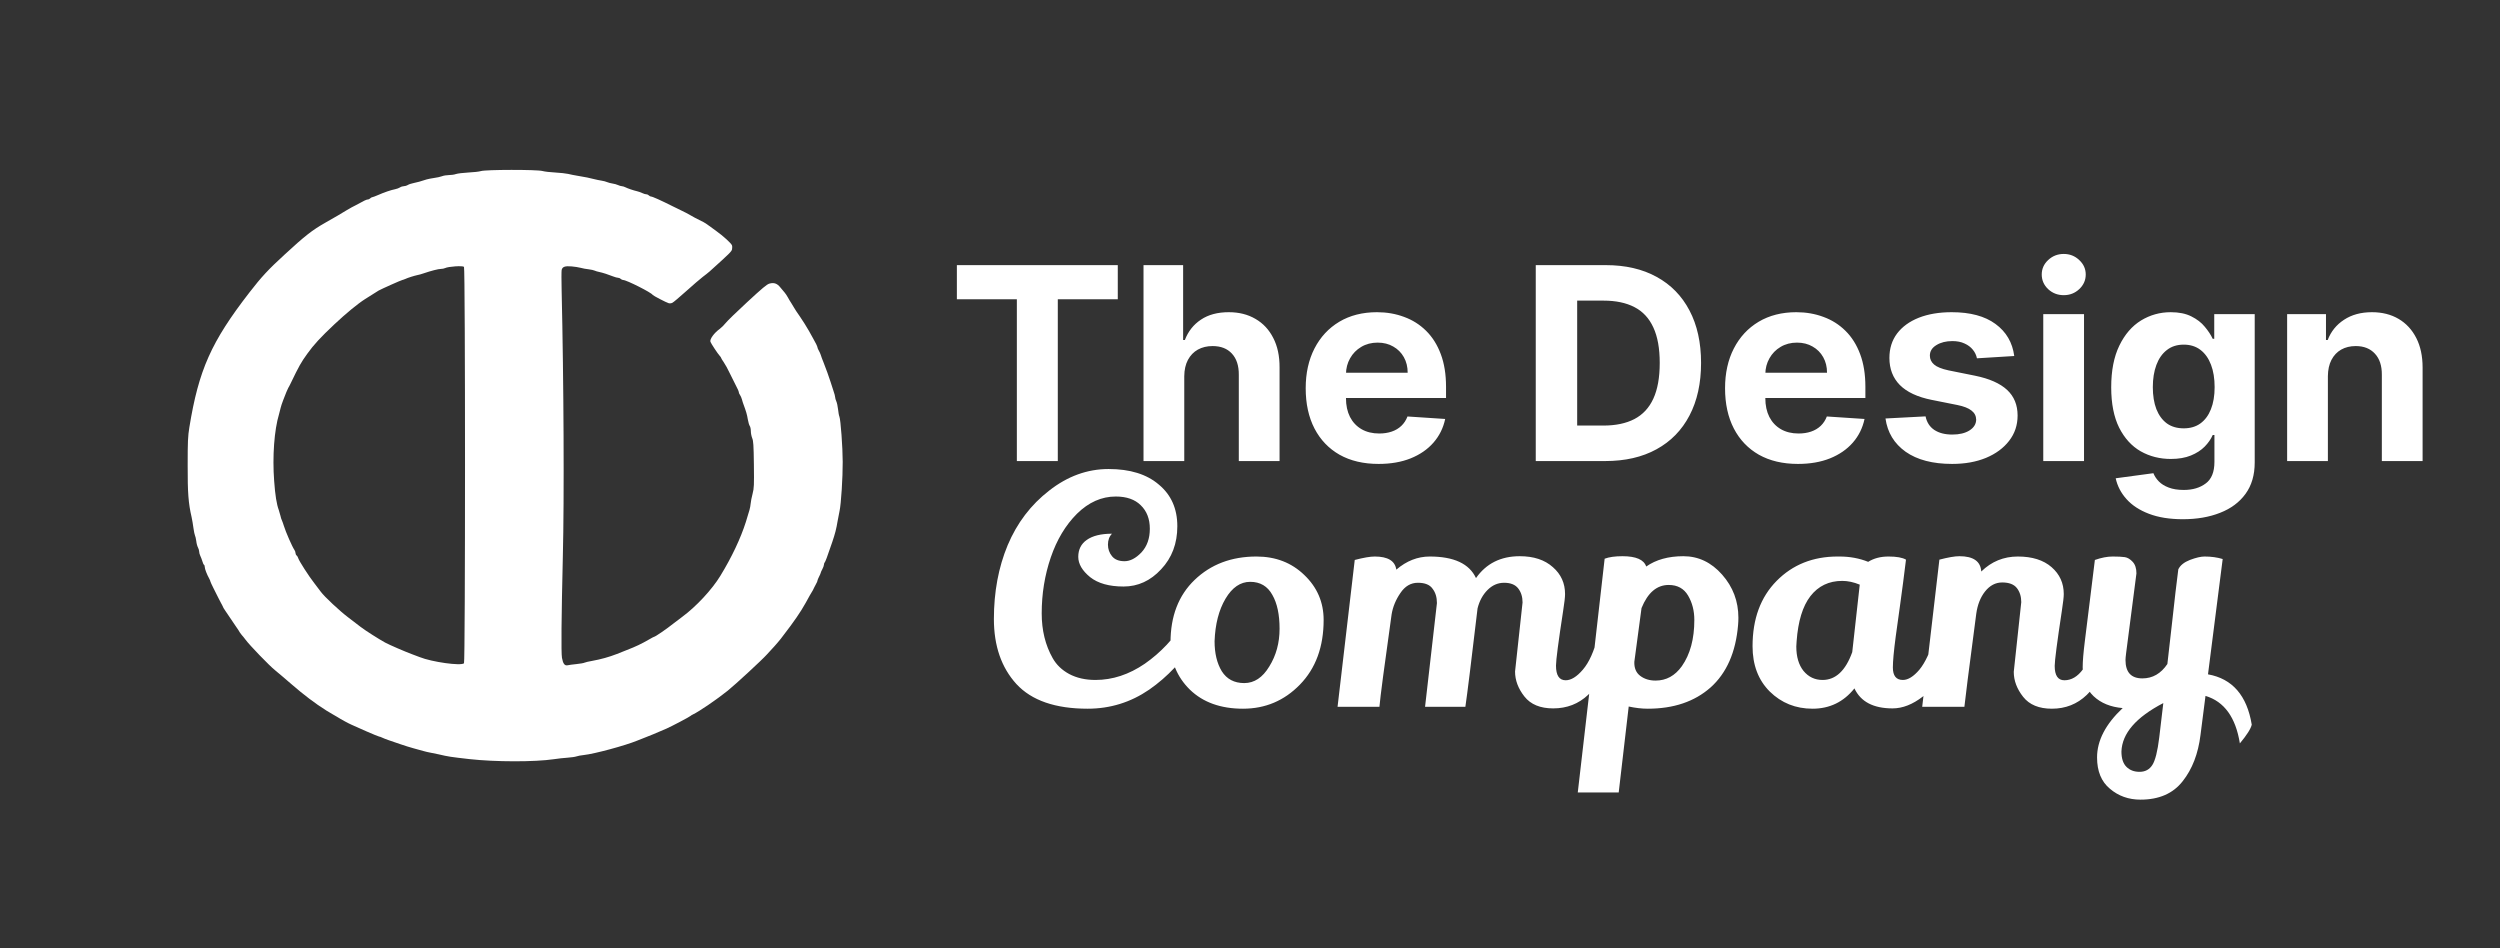 <svg width="232" height="88" viewBox="0 0 232 88" fill="none" xmlns="http://www.w3.org/2000/svg">
<rect x="0" y="0" width="232" height="88" fill="#333333" stroke="none"/>
<path d="M88.798 27.774V24.604H103.73V27.774H98.164V42.786H94.364V27.774H88.798ZM109.9 34.903V42.786H106.118V24.604H109.794V31.555H109.954C110.261 30.751 110.759 30.12 111.445 29.665C112.132 29.203 112.993 28.972 114.029 28.972C114.976 28.972 115.801 29.179 116.506 29.593C117.216 30.002 117.766 30.591 118.157 31.36C118.553 32.124 118.749 33.038 118.743 34.103V42.786H114.961V34.778C114.967 33.938 114.754 33.284 114.322 32.816C113.895 32.349 113.298 32.115 112.528 32.115C112.013 32.115 111.558 32.224 111.161 32.443C110.77 32.662 110.463 32.982 110.238 33.402C110.019 33.816 109.906 34.317 109.9 34.903ZM127.934 43.052C126.531 43.052 125.323 42.768 124.311 42.2C123.305 41.626 122.53 40.815 121.985 39.767C121.441 38.714 121.169 37.468 121.169 36.03C121.169 34.627 121.441 33.396 121.985 32.337C122.53 31.277 123.296 30.452 124.285 29.86C125.279 29.268 126.445 28.972 127.783 28.972C128.682 28.972 129.52 29.117 130.295 29.407C131.076 29.691 131.757 30.12 132.337 30.694C132.923 31.268 133.379 31.991 133.704 32.861C134.03 33.725 134.192 34.737 134.192 35.897V36.935H122.678V34.592H130.632C130.632 34.047 130.514 33.565 130.277 33.145C130.041 32.724 129.712 32.396 129.292 32.159C128.878 31.917 128.395 31.795 127.845 31.795C127.271 31.795 126.762 31.928 126.318 32.195C125.88 32.455 125.537 32.807 125.288 33.251C125.039 33.689 124.912 34.178 124.906 34.716V36.944C124.906 37.619 125.031 38.202 125.279 38.693C125.534 39.185 125.892 39.563 126.353 39.83C126.815 40.096 127.362 40.229 127.996 40.229C128.416 40.229 128.801 40.17 129.15 40.052C129.499 39.933 129.798 39.756 130.046 39.519C130.295 39.282 130.484 38.992 130.615 38.649L134.113 38.88C133.935 39.72 133.571 40.454 133.021 41.081C132.476 41.703 131.772 42.188 130.908 42.537C130.049 42.881 129.058 43.052 127.934 43.052ZM148.963 42.786H142.518V24.604H149.016C150.845 24.604 152.419 24.968 153.739 25.696C155.059 26.418 156.074 27.457 156.784 28.812C157.5 30.168 157.859 31.789 157.859 33.677C157.859 35.571 157.5 37.199 156.784 38.56C156.074 39.921 155.053 40.966 153.721 41.694C152.396 42.422 150.81 42.786 148.963 42.786ZM146.362 39.492H148.803C149.94 39.492 150.895 39.291 151.671 38.889C152.452 38.48 153.038 37.85 153.429 36.998C153.825 36.139 154.023 35.033 154.023 33.677C154.023 32.334 153.825 31.236 153.429 30.384C153.038 29.531 152.455 28.904 151.68 28.502C150.904 28.099 149.948 27.898 148.812 27.898H146.362V39.492ZM166.85 43.052C165.447 43.052 164.239 42.768 163.227 42.2C162.221 41.626 161.446 40.815 160.901 39.767C160.357 38.714 160.085 37.468 160.085 36.03C160.085 34.627 160.357 33.396 160.901 32.337C161.446 31.277 162.212 30.452 163.201 29.86C164.195 29.268 165.361 28.972 166.699 28.972C167.598 28.972 168.436 29.117 169.211 29.407C169.992 29.691 170.673 30.12 171.253 30.694C171.839 31.268 172.295 31.991 172.62 32.861C172.946 33.725 173.108 34.737 173.108 35.897V36.935H161.594V34.592H169.548C169.548 34.047 169.43 33.565 169.193 33.145C168.957 32.724 168.628 32.396 168.208 32.159C167.794 31.917 167.311 31.795 166.761 31.795C166.187 31.795 165.678 31.928 165.234 32.195C164.796 32.455 164.453 32.807 164.204 33.251C163.955 33.689 163.828 34.178 163.822 34.716V36.944C163.822 37.619 163.947 38.202 164.195 38.693C164.45 39.185 164.808 39.563 165.269 39.83C165.731 40.096 166.278 40.229 166.912 40.229C167.332 40.229 167.717 40.17 168.066 40.052C168.415 39.933 168.714 39.756 168.963 39.519C169.211 39.282 169.4 38.992 169.531 38.649L173.029 38.88C172.851 39.72 172.487 40.454 171.937 41.081C171.392 41.703 170.688 42.188 169.824 42.537C168.965 42.881 167.974 43.052 166.85 43.052ZM186.922 33.038L183.46 33.251C183.401 32.955 183.274 32.689 183.078 32.452C182.883 32.209 182.625 32.017 182.306 31.875C181.992 31.727 181.616 31.653 181.178 31.653C180.592 31.653 180.098 31.777 179.696 32.026C179.293 32.269 179.092 32.594 179.092 33.003C179.092 33.328 179.222 33.603 179.483 33.828C179.743 34.053 180.19 34.234 180.823 34.37L183.291 34.867C184.617 35.139 185.605 35.577 186.257 36.181C186.908 36.785 187.233 37.578 187.233 38.56C187.233 39.454 186.97 40.238 186.443 40.913C185.922 41.587 185.206 42.114 184.295 42.493C183.389 42.866 182.344 43.052 181.161 43.052C179.355 43.052 177.917 42.676 176.846 41.925C175.781 41.167 175.156 40.138 174.973 38.835L178.693 38.64C178.805 39.191 179.077 39.611 179.509 39.901C179.941 40.185 180.495 40.327 181.17 40.327C181.832 40.327 182.365 40.2 182.768 39.945C183.176 39.685 183.383 39.35 183.389 38.942C183.383 38.599 183.238 38.318 182.954 38.099C182.67 37.874 182.232 37.702 181.64 37.584L179.279 37.113C177.947 36.847 176.956 36.385 176.304 35.728C175.659 35.071 175.337 34.234 175.337 33.216C175.337 32.34 175.574 31.585 176.047 30.952C176.526 30.319 177.198 29.83 178.062 29.487C178.932 29.144 179.95 28.972 181.116 28.972C182.839 28.972 184.194 29.336 185.182 30.064C186.177 30.792 186.757 31.783 186.922 33.038ZM189.615 42.786V29.15H193.397V42.786H189.615ZM191.514 27.392C190.952 27.392 190.47 27.205 190.067 26.832C189.671 26.454 189.473 26.001 189.473 25.474C189.473 24.953 189.671 24.506 190.067 24.134C190.47 23.755 190.952 23.566 191.514 23.566C192.077 23.566 192.556 23.755 192.953 24.134C193.355 24.506 193.556 24.953 193.556 25.474C193.556 26.001 193.355 26.454 192.953 26.832C192.556 27.205 192.077 27.392 191.514 27.392ZM202.57 48.184C201.344 48.184 200.294 48.015 199.418 47.678C198.548 47.346 197.855 46.894 197.341 46.319C196.826 45.745 196.491 45.1 196.337 44.384L199.835 43.913C199.942 44.186 200.11 44.44 200.341 44.677C200.572 44.914 200.877 45.103 201.256 45.245C201.64 45.393 202.108 45.467 202.658 45.467C203.481 45.467 204.159 45.266 204.691 44.863C205.23 44.467 205.499 43.801 205.499 42.866V40.371H205.339C205.174 40.75 204.925 41.108 204.594 41.446C204.262 41.783 203.836 42.058 203.315 42.271C202.794 42.484 202.173 42.591 201.451 42.591C200.427 42.591 199.495 42.354 198.654 41.88C197.82 41.401 197.154 40.67 196.657 39.688C196.166 38.699 195.92 37.45 195.92 35.941C195.92 34.397 196.172 33.106 196.675 32.071C197.178 31.035 197.847 30.259 198.681 29.744C199.522 29.23 200.442 28.972 201.442 28.972C202.206 28.972 202.845 29.102 203.36 29.363C203.875 29.617 204.289 29.937 204.603 30.322C204.922 30.7 205.168 31.073 205.339 31.44H205.482V29.15H209.237V42.919C209.237 44.079 208.953 45.05 208.385 45.831C207.816 46.612 207.029 47.198 206.023 47.589C205.023 47.986 203.872 48.184 202.57 48.184ZM202.649 39.75C203.259 39.75 203.774 39.599 204.194 39.297C204.62 38.989 204.946 38.551 205.171 37.983C205.402 37.409 205.517 36.722 205.517 35.923C205.517 35.124 205.405 34.432 205.18 33.846C204.955 33.254 204.629 32.795 204.203 32.47C203.777 32.144 203.259 31.982 202.649 31.982C202.028 31.982 201.504 32.15 201.078 32.488C200.652 32.819 200.329 33.281 200.11 33.873C199.891 34.465 199.782 35.148 199.782 35.923C199.782 36.711 199.891 37.391 200.11 37.965C200.335 38.533 200.658 38.974 201.078 39.288C201.504 39.596 202.028 39.75 202.649 39.75ZM216.028 34.903V42.786H212.246V29.15H215.851V31.555H216.011C216.312 30.762 216.819 30.135 217.529 29.673C218.239 29.206 219.1 28.972 220.112 28.972C221.059 28.972 221.885 29.179 222.589 29.593C223.293 30.008 223.841 30.6 224.232 31.369C224.622 32.133 224.817 33.044 224.817 34.103V42.786H221.035V34.778C221.041 33.944 220.828 33.293 220.396 32.825C219.964 32.352 219.369 32.115 218.612 32.115C218.103 32.115 217.653 32.224 217.262 32.443C216.878 32.662 216.576 32.982 216.357 33.402C216.144 33.816 216.034 34.317 216.028 34.903Z" fill="white"/>
<path d="M100.933 65.768C97.936 65.768 95.732 65.005 94.321 63.477C92.929 61.95 92.233 59.939 92.233 57.445C92.233 54.932 92.658 52.651 93.509 50.601C94.379 48.533 95.665 46.841 97.366 45.526C99.067 44.192 100.904 43.525 102.876 43.525C104.867 43.525 106.423 44.009 107.545 44.975C108.685 45.923 109.256 47.208 109.256 48.832C109.256 50.437 108.753 51.771 107.748 52.834C106.762 53.898 105.602 54.429 104.268 54.429C102.934 54.429 101.899 54.139 101.165 53.559C100.43 52.96 100.063 52.332 100.063 51.674C100.063 50.998 100.324 50.476 100.846 50.108C101.387 49.722 102.17 49.528 103.195 49.528C102.943 49.78 102.818 50.118 102.818 50.543C102.818 50.949 102.943 51.307 103.195 51.616C103.446 51.926 103.833 52.08 104.355 52.08C104.877 52.08 105.399 51.81 105.921 51.268C106.443 50.708 106.704 49.973 106.704 49.064C106.704 48.156 106.423 47.431 105.863 46.889C105.321 46.348 104.548 46.077 103.543 46.077C102.228 46.077 101.029 46.609 99.947 47.672C98.883 48.736 98.072 50.089 97.511 51.732C96.95 53.376 96.67 55.106 96.67 56.923C96.67 58.489 97.008 59.872 97.685 61.07C98.033 61.689 98.545 62.182 99.222 62.549C99.918 62.917 100.73 63.1 101.658 63.1C103.243 63.1 104.77 62.598 106.24 61.592C107.709 60.568 108.946 59.253 109.952 57.648L110.938 59.417C109.797 61.273 108.366 62.801 106.646 63.999C104.925 65.179 103.021 65.768 100.933 65.768ZM116.598 51.645C118.377 51.645 119.856 52.216 121.035 53.356C122.234 54.497 122.833 55.889 122.833 57.532C122.833 60.026 122.099 62.027 120.629 63.535C119.179 65.024 117.42 65.768 115.351 65.768C113.283 65.768 111.639 65.179 110.421 63.999C109.223 62.82 108.623 61.36 108.623 59.62C108.623 57.184 109.368 55.251 110.856 53.82C112.364 52.37 114.278 51.645 116.598 51.645ZM116.018 53.994C115.11 53.994 114.346 54.516 113.727 55.56C113.109 56.604 112.77 57.919 112.712 59.504C112.712 60.626 112.935 61.554 113.379 62.288C113.843 63.023 114.539 63.39 115.467 63.39C116.395 63.39 117.169 62.878 117.787 61.853C118.425 60.829 118.744 59.659 118.744 58.344C118.744 57.03 118.522 55.986 118.077 55.212C117.633 54.4 116.946 53.994 116.018 53.994ZM132.245 65.594L133.347 55.966C133.347 55.425 133.212 54.98 132.941 54.632C132.69 54.265 132.235 54.081 131.578 54.081C130.921 54.081 130.379 54.4 129.954 55.038C129.529 55.657 129.258 56.314 129.142 57.01C128.465 61.824 128.088 64.686 128.011 65.594H124.125L125.72 51.964C126.532 51.752 127.151 51.645 127.576 51.645C128.794 51.645 129.461 52.051 129.577 52.863C130.524 52.051 131.559 51.645 132.68 51.645C134.923 51.645 136.353 52.312 136.972 53.646C137.919 52.293 139.273 51.616 141.032 51.616C142.327 51.616 143.352 51.955 144.106 52.631C144.86 53.289 145.237 54.12 145.237 55.125C145.237 55.415 145.179 55.928 145.063 56.662C144.618 59.562 144.396 61.264 144.396 61.766C144.396 62.675 144.696 63.129 145.295 63.129C145.798 63.129 146.329 62.801 146.89 62.143C147.47 61.467 147.934 60.432 148.282 59.04C148.939 59.736 149.336 60.287 149.471 60.693C148.466 64.057 146.687 65.739 144.135 65.739C142.936 65.739 142.047 65.372 141.467 64.637C140.887 63.903 140.597 63.129 140.597 62.317L141.293 55.908C141.293 55.386 141.158 54.951 140.887 54.603C140.616 54.255 140.181 54.081 139.582 54.081C139.002 54.081 138.49 54.304 138.045 54.748C137.6 55.193 137.291 55.763 137.117 56.459C136.537 61.37 136.16 64.415 135.986 65.594H132.245ZM150.564 51.616C151.821 51.616 152.556 51.935 152.768 52.573C153.677 51.935 154.827 51.616 156.219 51.616C157.611 51.616 158.81 52.187 159.815 53.327C160.821 54.468 161.323 55.802 161.323 57.329C161.323 57.542 161.314 57.764 161.294 57.996C161.082 60.529 160.231 62.462 158.742 63.796C157.254 65.111 155.311 65.768 152.913 65.768C152.372 65.768 151.782 65.701 151.144 65.565L150.216 73.54H146.417C147.655 62.888 148.486 55.657 148.911 51.848C149.317 51.694 149.868 51.616 150.564 51.616ZM157.234 57.532C157.234 56.682 157.041 55.928 156.654 55.27C156.268 54.613 155.668 54.284 154.856 54.284C153.754 54.284 152.913 55 152.333 56.43C151.947 59.292 151.724 60.954 151.666 61.418C151.647 61.998 151.831 62.433 152.217 62.723C152.604 63.013 153.078 63.158 153.638 63.158C154.624 63.158 155.436 62.714 156.074 61.824C156.848 60.722 157.234 59.292 157.234 57.532ZM175.629 65.739C173.85 65.739 172.671 65.121 172.091 63.883C171.086 65.14 169.79 65.768 168.205 65.768C166.639 65.768 165.315 65.237 164.232 64.173C163.169 63.11 162.637 61.708 162.637 59.968C162.637 57.436 163.381 55.415 164.87 53.907C166.359 52.399 168.244 51.645 170.525 51.645C170.583 51.645 170.641 51.645 170.699 51.645C171.666 51.645 172.555 51.81 173.367 52.138C173.889 51.81 174.517 51.645 175.252 51.645C176.006 51.645 176.547 51.742 176.876 51.935C176.702 53.366 176.518 54.777 176.325 56.169C176.132 57.542 175.996 58.518 175.919 59.098C175.745 60.413 175.658 61.36 175.658 61.94C175.658 62.714 175.967 63.1 176.586 63.1C177.069 63.1 177.582 62.781 178.123 62.143C178.664 61.486 179.138 60.461 179.544 59.069C180.105 59.572 180.491 60.133 180.704 60.751C180.143 62.588 179.389 63.883 178.442 64.637C177.495 65.372 176.557 65.739 175.629 65.739ZM170.96 53.907C169.723 53.907 168.737 54.381 168.002 55.328C167.287 56.256 166.861 57.648 166.726 59.504C166.707 59.678 166.697 59.843 166.697 59.997C166.697 60.945 166.919 61.699 167.364 62.259C167.828 62.82 168.418 63.1 169.133 63.1C170.351 63.1 171.269 62.24 171.888 60.519L172.584 54.255C172.023 54.023 171.482 53.907 170.96 53.907ZM186.877 62.346L187.573 55.879C187.573 55.357 187.437 54.922 187.167 54.574C186.896 54.226 186.442 54.052 185.804 54.052C185.185 54.052 184.653 54.333 184.209 54.893C183.783 55.435 183.513 56.121 183.397 56.952C182.701 62.25 182.333 65.13 182.295 65.594H178.38L179.975 51.935C180.787 51.723 181.405 51.616 181.831 51.616C183.126 51.616 183.803 52.09 183.861 53.037C184.808 52.109 185.939 51.645 187.254 51.645C188.588 51.645 189.632 51.974 190.386 52.631C191.14 53.289 191.517 54.12 191.517 55.125C191.517 55.396 191.459 55.908 191.343 56.662C190.898 59.601 190.676 61.312 190.676 61.795C190.676 62.685 190.975 63.129 191.575 63.129C192.889 63.129 193.885 61.757 194.562 59.011C195.219 59.707 195.615 60.258 195.751 60.664C194.726 64.067 192.947 65.768 190.415 65.768C189.216 65.768 188.327 65.401 187.747 64.666C187.167 63.932 186.877 63.158 186.877 62.346ZM198.638 74.207C197.536 74.207 196.589 73.869 195.796 73.192C195.003 72.535 194.607 71.568 194.607 70.292C194.607 68.726 195.4 67.199 196.985 65.71C195.864 65.614 194.965 65.246 194.288 64.608C193.611 63.97 193.273 63.071 193.273 61.911C193.273 61.37 193.341 60.558 193.476 59.475C193.611 58.393 193.756 57.223 193.911 55.966C194.066 54.71 194.23 53.376 194.404 51.964C195.003 51.752 195.554 51.645 196.057 51.645C196.56 51.645 196.937 51.665 197.188 51.703C197.439 51.742 197.681 51.887 197.913 52.138C198.145 52.39 198.261 52.747 198.261 53.211L197.304 60.606C197.265 60.916 197.246 61.128 197.246 61.244C197.246 62.385 197.768 62.955 198.812 62.955C199.759 62.955 200.533 62.511 201.132 61.621C201.19 61.177 201.335 59.901 201.567 57.793C201.799 55.667 201.992 54.014 202.147 52.834C202.321 52.467 202.679 52.177 203.22 51.964C203.781 51.752 204.235 51.645 204.583 51.645C205.202 51.645 205.762 51.723 206.265 51.877L204.902 62.578C207.164 62.984 208.517 64.541 208.962 67.247C208.885 67.615 208.517 68.195 207.86 68.987C207.473 66.571 206.41 65.101 204.67 64.579L204.206 68.204C203.993 69.944 203.442 71.375 202.553 72.496C201.664 73.637 200.359 74.207 198.638 74.207ZM196.869 69.741C196.869 70.379 197.024 70.853 197.333 71.162C197.642 71.472 198.048 71.626 198.551 71.626C199.073 71.626 199.469 71.414 199.74 70.988C200.011 70.563 200.223 69.712 200.378 68.436L200.755 65.246C198.222 66.561 196.927 68.059 196.869 69.741Z" fill="white"/>
<path d="M44.624 15.878C44.475 15.926 43.953 15.988 43.469 16.009C42.984 16.036 42.463 16.098 42.306 16.152C42.157 16.207 41.859 16.248 41.65 16.248C41.449 16.248 41.158 16.296 41.002 16.358C40.853 16.413 40.525 16.488 40.279 16.516C40.033 16.55 39.735 16.612 39.608 16.646C39.139 16.804 38.625 16.948 38.319 17.003C38.14 17.037 37.924 17.112 37.835 17.174C37.745 17.229 37.589 17.277 37.484 17.277C37.38 17.277 37.216 17.325 37.119 17.393C37.023 17.455 36.821 17.53 36.672 17.558C36.285 17.633 35.659 17.846 35.1 18.093C34.831 18.209 34.578 18.305 34.533 18.305C34.489 18.305 34.407 18.353 34.355 18.408C34.302 18.463 34.206 18.511 34.131 18.511C34.012 18.511 33.758 18.634 33.028 19.039C32.872 19.121 32.7 19.21 32.641 19.238C32.581 19.265 32.343 19.402 32.119 19.539C31.642 19.834 31.165 20.115 30.181 20.671C28.967 21.363 28.296 21.884 26.381 23.653C24.913 24.997 24.257 25.703 23.146 27.142C19.599 31.722 18.437 34.334 17.572 39.661C17.438 40.491 17.416 40.957 17.416 43.158C17.408 45.749 17.483 46.702 17.781 47.991C17.833 48.238 17.915 48.691 17.952 49.006C17.997 49.314 18.057 49.623 18.094 49.691C18.131 49.753 18.183 49.986 18.213 50.206C18.235 50.425 18.31 50.699 18.37 50.802C18.429 50.912 18.481 51.083 18.481 51.179C18.481 51.282 18.526 51.46 18.586 51.577C18.645 51.7 18.735 51.926 18.779 52.084C18.824 52.242 18.891 52.393 18.929 52.413C18.973 52.434 19.003 52.53 19.003 52.626C19.003 52.797 19.204 53.318 19.42 53.702C19.48 53.812 19.525 53.928 19.525 53.963C19.525 53.997 19.659 54.278 19.815 54.593C19.972 54.902 20.18 55.306 20.27 55.498C20.359 55.684 20.464 55.889 20.501 55.944C20.538 55.999 20.59 56.095 20.613 56.15C20.695 56.349 20.792 56.527 20.926 56.705C20.993 56.808 21.164 57.055 21.298 57.254C21.433 57.459 21.693 57.836 21.872 58.104C22.058 58.364 22.23 58.632 22.252 58.686C22.282 58.741 22.364 58.851 22.431 58.926C22.506 59.002 22.655 59.187 22.766 59.338C23.124 59.838 25.017 61.799 25.531 62.203C25.807 62.43 26.507 63.019 27.081 63.52C28.177 64.473 29.28 65.309 30.278 65.933C30.599 66.132 30.874 66.296 30.889 66.296C30.904 66.296 31.076 66.399 31.269 66.516C31.657 66.763 32.35 67.14 32.641 67.263C32.745 67.311 33.341 67.572 33.967 67.853C34.593 68.127 35.145 68.353 35.182 68.353C35.227 68.353 35.353 68.394 35.458 68.449C35.569 68.504 35.845 68.614 36.069 68.689C36.292 68.764 36.784 68.929 37.149 69.059C37.522 69.19 38.073 69.361 38.379 69.443C38.684 69.525 39.087 69.635 39.273 69.69C39.459 69.745 39.78 69.82 39.981 69.855C40.19 69.889 40.503 69.957 40.689 69.999C41.658 70.225 41.777 70.239 43.558 70.444C45.958 70.712 49.632 70.718 51.42 70.451C51.77 70.396 52.329 70.335 52.665 70.314C53.007 70.287 53.373 70.239 53.484 70.197C53.604 70.149 53.909 70.094 54.177 70.067C55.131 69.971 58.038 69.183 59.133 68.73C59.26 68.675 59.565 68.552 59.826 68.456C60.266 68.291 60.862 68.045 61.853 67.613C62.293 67.421 64.029 66.509 64.089 66.433C64.111 66.406 64.208 66.344 64.312 66.296C64.879 66.029 66.533 64.898 67.532 64.096C68.247 63.52 70.721 61.237 71.161 60.743C71.385 60.496 71.705 60.14 71.884 59.955C72.055 59.763 72.323 59.454 72.465 59.269C72.808 58.83 73.27 58.213 73.367 58.076C73.412 58.014 73.665 57.658 73.933 57.281C74.201 56.904 74.574 56.3 74.768 55.944C75.088 55.354 75.245 55.08 75.431 54.779C75.461 54.724 75.528 54.6 75.565 54.504C75.61 54.408 75.692 54.251 75.751 54.148C75.811 54.052 75.863 53.928 75.863 53.873C75.871 53.825 75.93 53.661 76.012 53.51C76.094 53.359 76.154 53.202 76.161 53.167C76.161 53.126 76.228 52.975 76.31 52.825C76.392 52.674 76.46 52.489 76.46 52.413C76.46 52.331 76.489 52.242 76.526 52.201C76.594 52.139 76.75 51.721 77.227 50.322C77.503 49.506 77.607 49.102 77.734 48.334C77.778 48.087 77.853 47.669 77.913 47.408C78.054 46.757 78.211 44.316 78.203 42.849C78.203 41.526 78.01 38.935 77.898 38.667C77.853 38.571 77.801 38.263 77.771 37.982C77.741 37.7 77.667 37.365 77.607 37.234C77.547 37.111 77.503 36.94 77.503 36.864C77.503 36.789 77.436 36.521 77.346 36.275C77.264 36.028 77.138 35.651 77.078 35.445C76.921 34.944 76.653 34.218 76.422 33.628C76.31 33.361 76.199 33.052 76.169 32.943C76.132 32.826 76.05 32.641 75.983 32.531C75.915 32.415 75.863 32.291 75.863 32.243C75.863 32.168 75.669 31.763 75.491 31.468C75.461 31.414 75.267 31.071 75.073 30.714C74.872 30.358 74.499 29.761 74.239 29.384C73.978 29.014 73.732 28.644 73.695 28.562C73.65 28.486 73.538 28.294 73.441 28.143C73.337 27.993 73.195 27.746 73.113 27.595C73.031 27.444 72.897 27.245 72.815 27.149C72.733 27.053 72.555 26.841 72.413 26.669C72.122 26.306 71.824 26.196 71.399 26.32C71.168 26.381 70.744 26.738 69.35 28.027C68.381 28.918 67.48 29.796 67.338 29.981C67.196 30.159 66.958 30.399 66.801 30.515C66.265 30.899 65.84 31.489 65.93 31.722C65.997 31.9 66.623 32.846 66.787 33.018C66.861 33.093 66.921 33.182 66.921 33.217C66.921 33.244 67.032 33.429 67.167 33.621C67.301 33.813 67.561 34.279 67.733 34.657C67.912 35.034 68.173 35.548 68.307 35.808C68.448 36.062 68.56 36.322 68.56 36.391C68.56 36.46 68.612 36.576 68.672 36.651C68.731 36.734 68.814 36.919 68.851 37.063C68.888 37.214 68.955 37.419 69 37.536C69.231 38.16 69.328 38.475 69.395 38.907C69.439 39.168 69.522 39.449 69.574 39.524C69.633 39.6 69.678 39.819 69.678 40.011C69.678 40.203 69.738 40.498 69.805 40.662C69.909 40.916 69.939 41.293 69.961 43.103C69.984 45.057 69.976 45.29 69.842 45.811C69.76 46.126 69.671 46.551 69.656 46.771C69.618 47.134 69.566 47.319 69.216 48.437C68.731 49.959 67.912 51.7 66.846 53.442C66.071 54.717 64.588 56.307 63.306 57.247C63.075 57.418 62.725 57.678 62.539 57.829C61.868 58.364 60.802 59.098 60.691 59.098C60.668 59.098 60.474 59.2 60.266 59.324C59.506 59.763 59.014 59.996 58.164 60.325C57.755 60.489 57.337 60.654 57.233 60.695C56.525 60.969 55.772 61.182 54.938 61.333C54.639 61.381 54.334 61.456 54.259 61.49C54.185 61.532 53.835 61.593 53.492 61.627C53.149 61.662 52.784 61.71 52.679 61.737C52.404 61.799 52.247 61.593 52.15 61.045C52.068 60.551 52.098 57.281 52.232 51.625C52.367 46.284 52.314 35.363 52.121 27.019C52.098 26.066 52.098 25.182 52.121 25.058C52.188 24.757 52.426 24.668 53.045 24.722C53.32 24.743 53.693 24.805 53.879 24.853C54.066 24.907 54.401 24.969 54.624 24.99C54.848 25.017 55.102 25.072 55.184 25.113C55.265 25.154 55.452 25.209 55.593 25.236C55.906 25.298 56.48 25.483 56.905 25.655C57.069 25.723 57.278 25.778 57.359 25.778C57.441 25.778 57.553 25.826 57.605 25.881C57.658 25.936 57.755 25.984 57.829 25.984C58.142 25.984 60.474 27.163 60.571 27.369C60.609 27.437 61.846 28.082 62.054 28.137C62.144 28.164 62.3 28.15 62.39 28.102C62.487 28.061 63.068 27.567 63.679 27.019C64.297 26.464 64.983 25.874 65.207 25.703C65.43 25.538 65.721 25.305 65.847 25.195C67.733 23.495 67.889 23.344 67.934 23.132C67.957 23.008 67.957 22.844 67.927 22.768C67.86 22.576 67.107 21.891 66.406 21.39C66.094 21.164 65.736 20.91 65.609 20.814C65.49 20.718 65.169 20.54 64.901 20.417C64.64 20.293 64.32 20.122 64.201 20.047C64.007 19.923 63.47 19.642 62.807 19.327C62.71 19.279 62.584 19.217 62.524 19.19C61.264 18.559 60.542 18.237 60.407 18.237C60.355 18.237 60.266 18.189 60.214 18.134C60.161 18.079 60.057 18.031 59.975 18.031C59.901 18.031 59.729 17.983 59.595 17.914C59.461 17.853 59.26 17.777 59.133 17.75C58.775 17.668 58.254 17.489 58.038 17.38C57.933 17.325 57.784 17.277 57.702 17.277C57.628 17.277 57.471 17.229 57.352 17.174C57.233 17.119 57.002 17.051 56.83 17.03C56.666 17.003 56.443 16.948 56.339 16.9C56.234 16.852 56.003 16.79 55.817 16.763C55.631 16.735 55.333 16.674 55.146 16.625C54.788 16.523 54.282 16.427 53.544 16.303C53.298 16.262 52.933 16.194 52.724 16.139C52.523 16.091 51.986 16.036 51.532 16.009C51.085 15.988 50.548 15.926 50.347 15.871C49.84 15.727 45.048 15.734 44.624 15.878ZM43.059 24.763C43.185 24.88 43.185 61.436 43.059 61.552C42.776 61.813 40.078 61.436 38.938 60.976C38.819 60.928 38.498 60.805 38.23 60.709C37.566 60.462 36.136 59.845 35.733 59.626C35.167 59.317 33.863 58.487 33.46 58.172C33.192 57.967 32.678 57.569 32.305 57.288C31.538 56.712 30.099 55.368 29.771 54.916C29.652 54.744 29.369 54.381 29.153 54.1C28.676 53.496 27.752 52.057 27.677 51.803C27.655 51.707 27.588 51.597 27.528 51.549C27.469 51.508 27.424 51.405 27.424 51.323C27.424 51.241 27.379 51.117 27.327 51.042C27.119 50.747 26.515 49.369 26.336 48.78C26.276 48.588 26.202 48.375 26.165 48.3C26.12 48.224 26.06 48.026 26.023 47.854C25.978 47.683 25.911 47.45 25.874 47.34C25.673 46.798 25.539 45.982 25.442 44.632C25.27 42.362 25.449 39.908 25.896 38.427C25.948 38.235 26.016 37.975 26.045 37.844C26.075 37.714 26.18 37.385 26.284 37.125C26.388 36.857 26.522 36.528 26.575 36.384C26.634 36.247 26.709 36.076 26.746 36.007C26.791 35.945 26.887 35.753 26.97 35.582C27.759 33.944 27.931 33.642 28.512 32.833C29.116 31.989 29.727 31.325 31.031 30.097C32.111 29.083 33.192 28.191 33.893 27.746C34.399 27.417 34.958 27.067 35.137 26.964C35.391 26.82 37.261 25.984 37.336 25.984C37.365 25.984 37.492 25.936 37.611 25.888C37.835 25.778 38.453 25.586 38.751 25.524C38.856 25.511 39.109 25.435 39.31 25.367C40.011 25.127 40.689 24.955 40.92 24.955C41.047 24.955 41.218 24.921 41.3 24.88C41.606 24.729 42.925 24.64 43.059 24.763Z" fill="white"/>
</svg>

